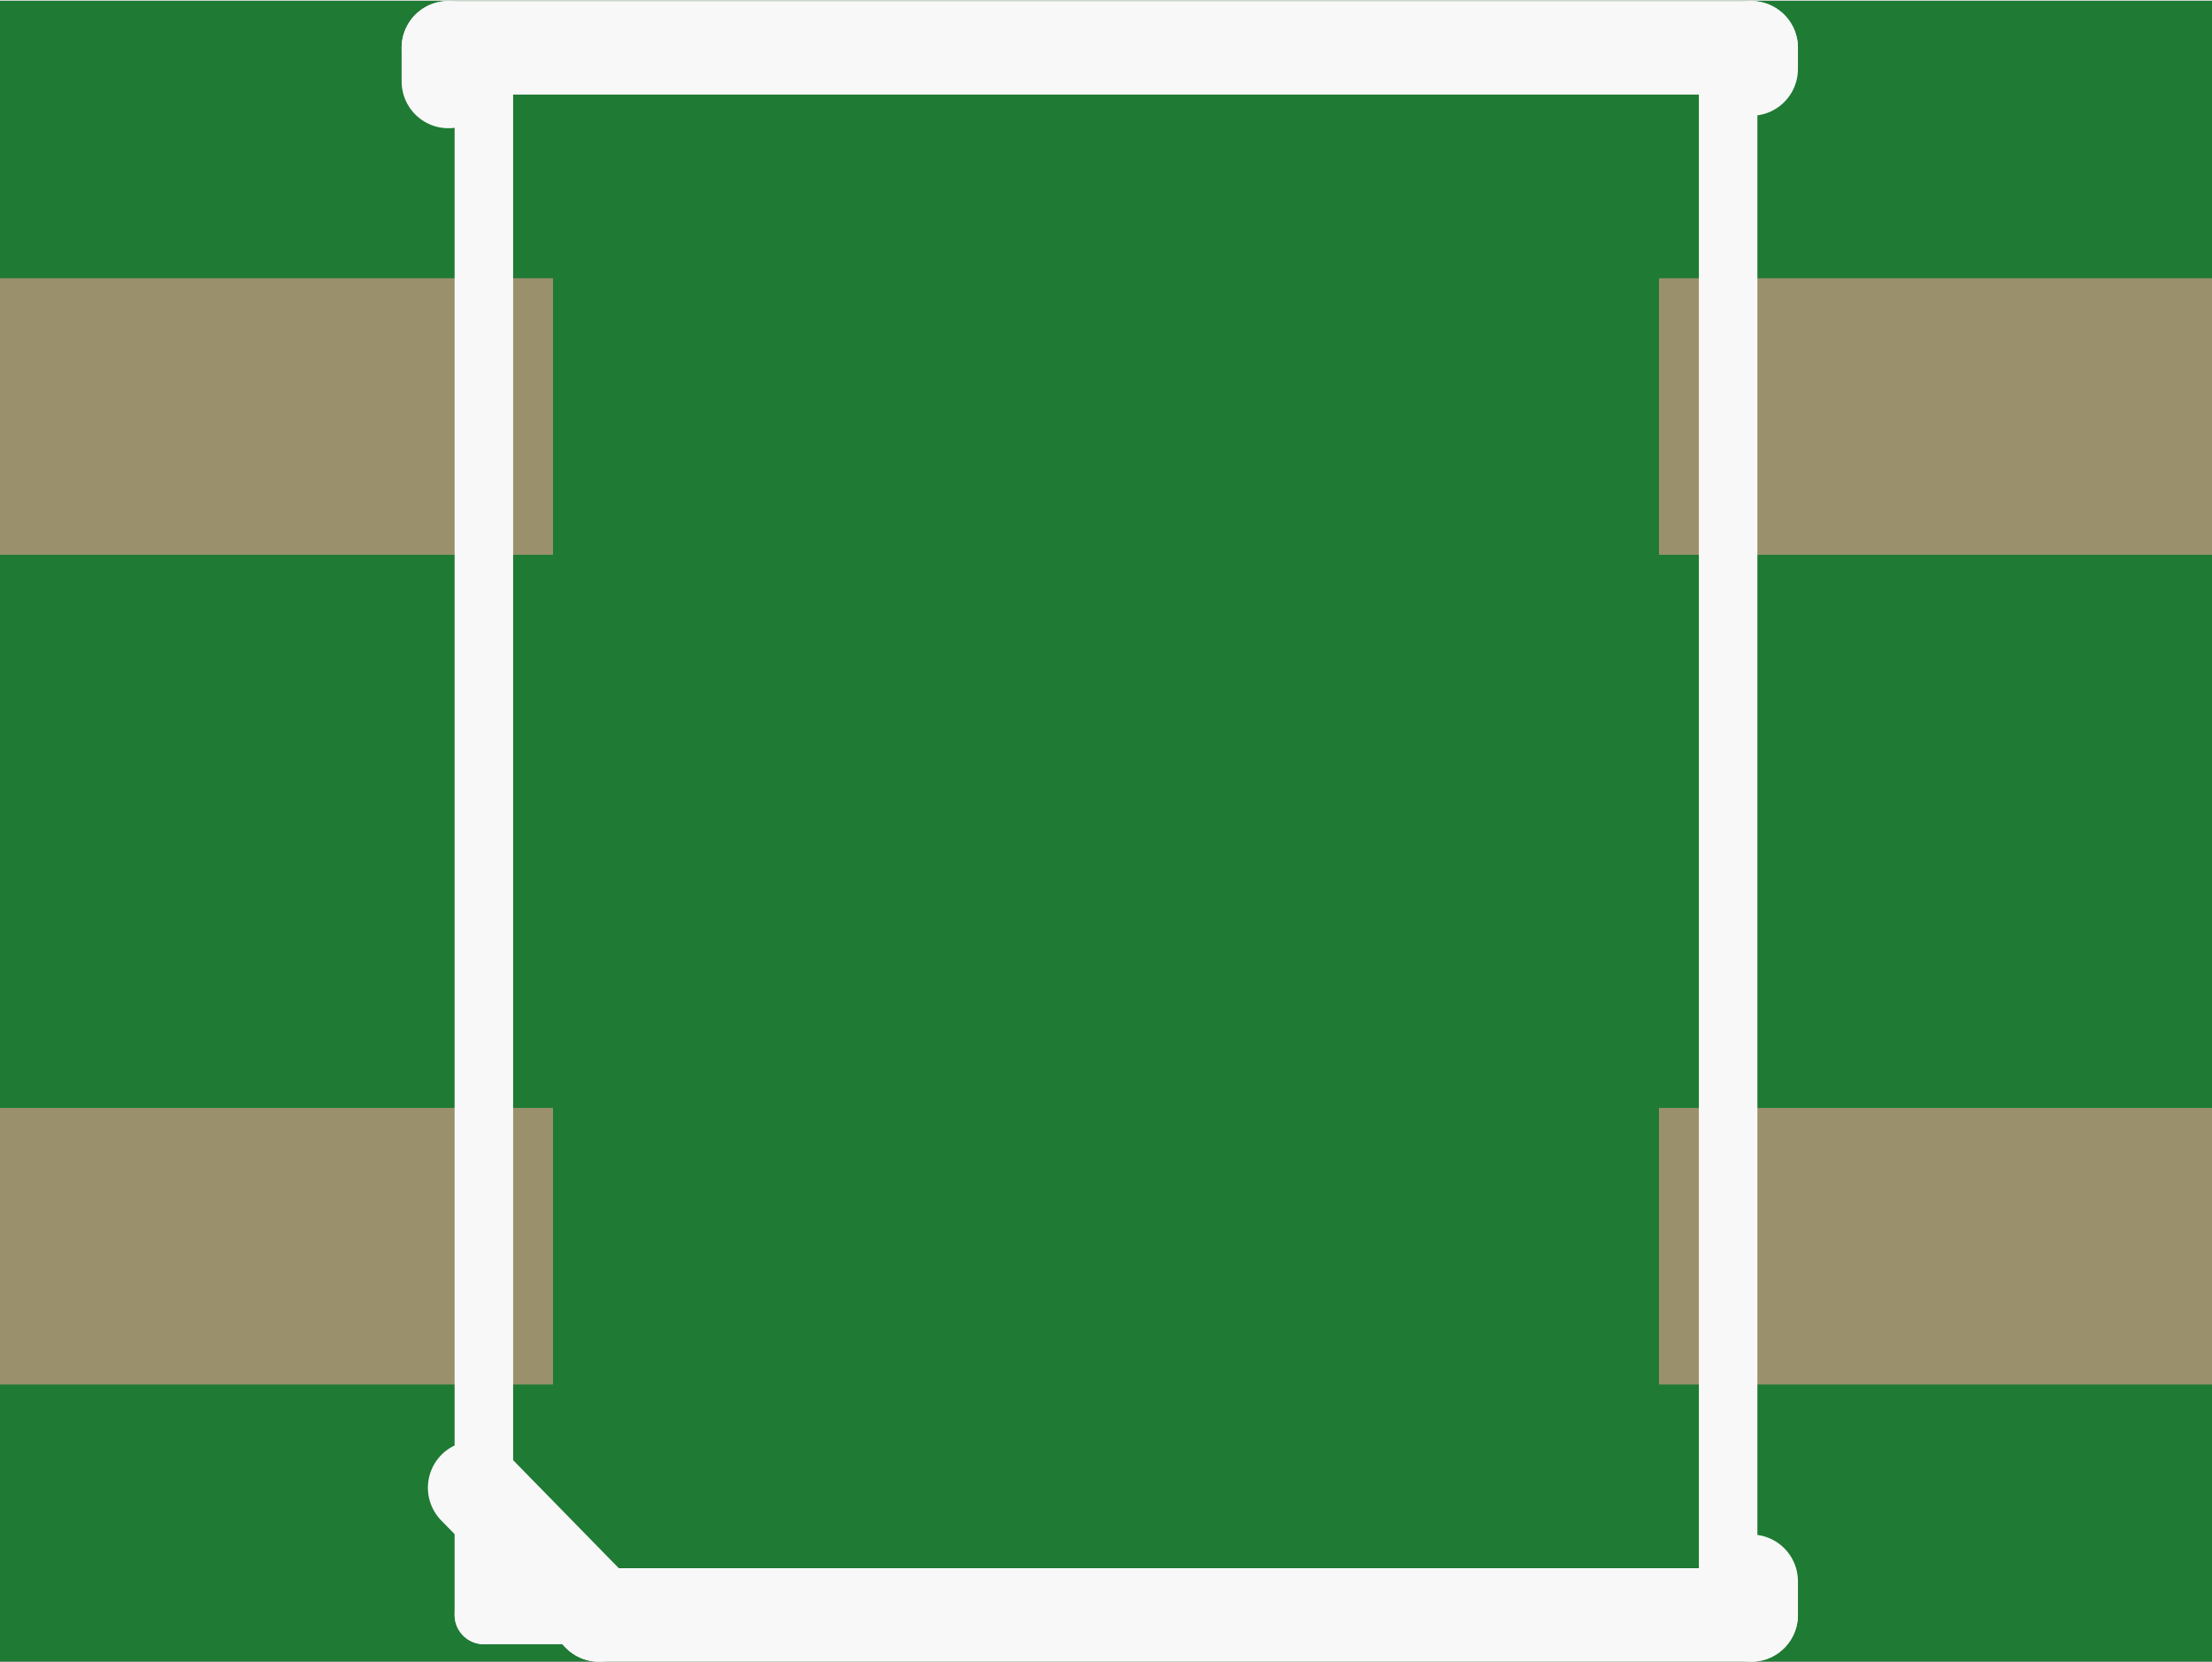 <?xml version='1.0' encoding='UTF-8' standalone='no'?>
<!-- Created with Fritzing (http://www.fritzing.org/) -->
<svg xmlns:svg='http://www.w3.org/2000/svg' xmlns='http://www.w3.org/2000/svg' version='1.2' baseProfile='tiny' x='0in' y='0in' width='0.189in' height='0.142in' viewBox='0 0 4.8 3.603' >
<rect x="0" y="0" width="4.8" height="3.603" fill="#333333" stroke="none"/>
<g id='breadboard'>
<path fill='#1F7A34' stroke='none' stroke-width='0' d='M0,0l4.8,0 0,3.603 -4.8,0 0,-3.603z
'/>
<rect id='connector0pad' connectorname='1' x='0' y='2.402' width='1.2' height='0.6' stroke='none' stroke-width='0' fill='#9A916C' stroke-linecap='round'/>
<rect id='connector1pad' connectorname='2' x='3.6' y='2.402' width='1.2' height='0.6' stroke='none' stroke-width='0' fill='#9A916C' stroke-linecap='round'/>
<rect id='connector2pad' connectorname='3' x='3.6' y='0.602' width='1.2' height='0.6' stroke='none' stroke-width='0' fill='#9A916C' stroke-linecap='round'/>
<rect id='connector3pad' connectorname='4' x='0' y='0.602' width='1.2' height='0.6' stroke='none' stroke-width='0' fill='#9A916C' stroke-linecap='round'/>
<line x1='3.75' y1='0.102' x2='1.05' y2='0.102' stroke='#f8f8f8' stroke-width='0.127' stroke-linecap='round'/>
<line x1='1.05' y1='0.102' x2='1.05' y2='3.502' stroke='#f8f8f8' stroke-width='0.127' stroke-linecap='round'/>
<line x1='1.05' y1='3.502' x2='3.75' y2='3.502' stroke='#f8f8f8' stroke-width='0.127' stroke-linecap='round'/>
<line x1='3.75' y1='3.502' x2='3.75' y2='0.102' stroke='#f8f8f8' stroke-width='0.127' stroke-linecap='round'/>
<line x1='0.973' y1='0.175' x2='0.973' y2='0.102' stroke='#f8f8f8' stroke-width='0.203' stroke-linecap='round'/>
<line x1='0.973' y1='0.102' x2='3.8' y2='0.102' stroke='#f8f8f8' stroke-width='0.203' stroke-linecap='round'/>
<line x1='3.8' y1='0.102' x2='3.8' y2='0.148' stroke='#f8f8f8' stroke-width='0.203' stroke-linecap='round'/>
<line x1='1.03' y1='3.226' x2='1.3' y2='3.502' stroke='#f8f8f8' stroke-width='0.203' stroke-linecap='round'/>
<line x1='1.3' y1='3.502' x2='3.8' y2='3.502' stroke='#f8f8f8' stroke-width='0.203' stroke-linecap='round'/>
<line x1='3.8' y1='3.502' x2='3.8' y2='3.429' stroke='#f8f8f8' stroke-width='0.203' stroke-linecap='round'/>
</g>
</svg>